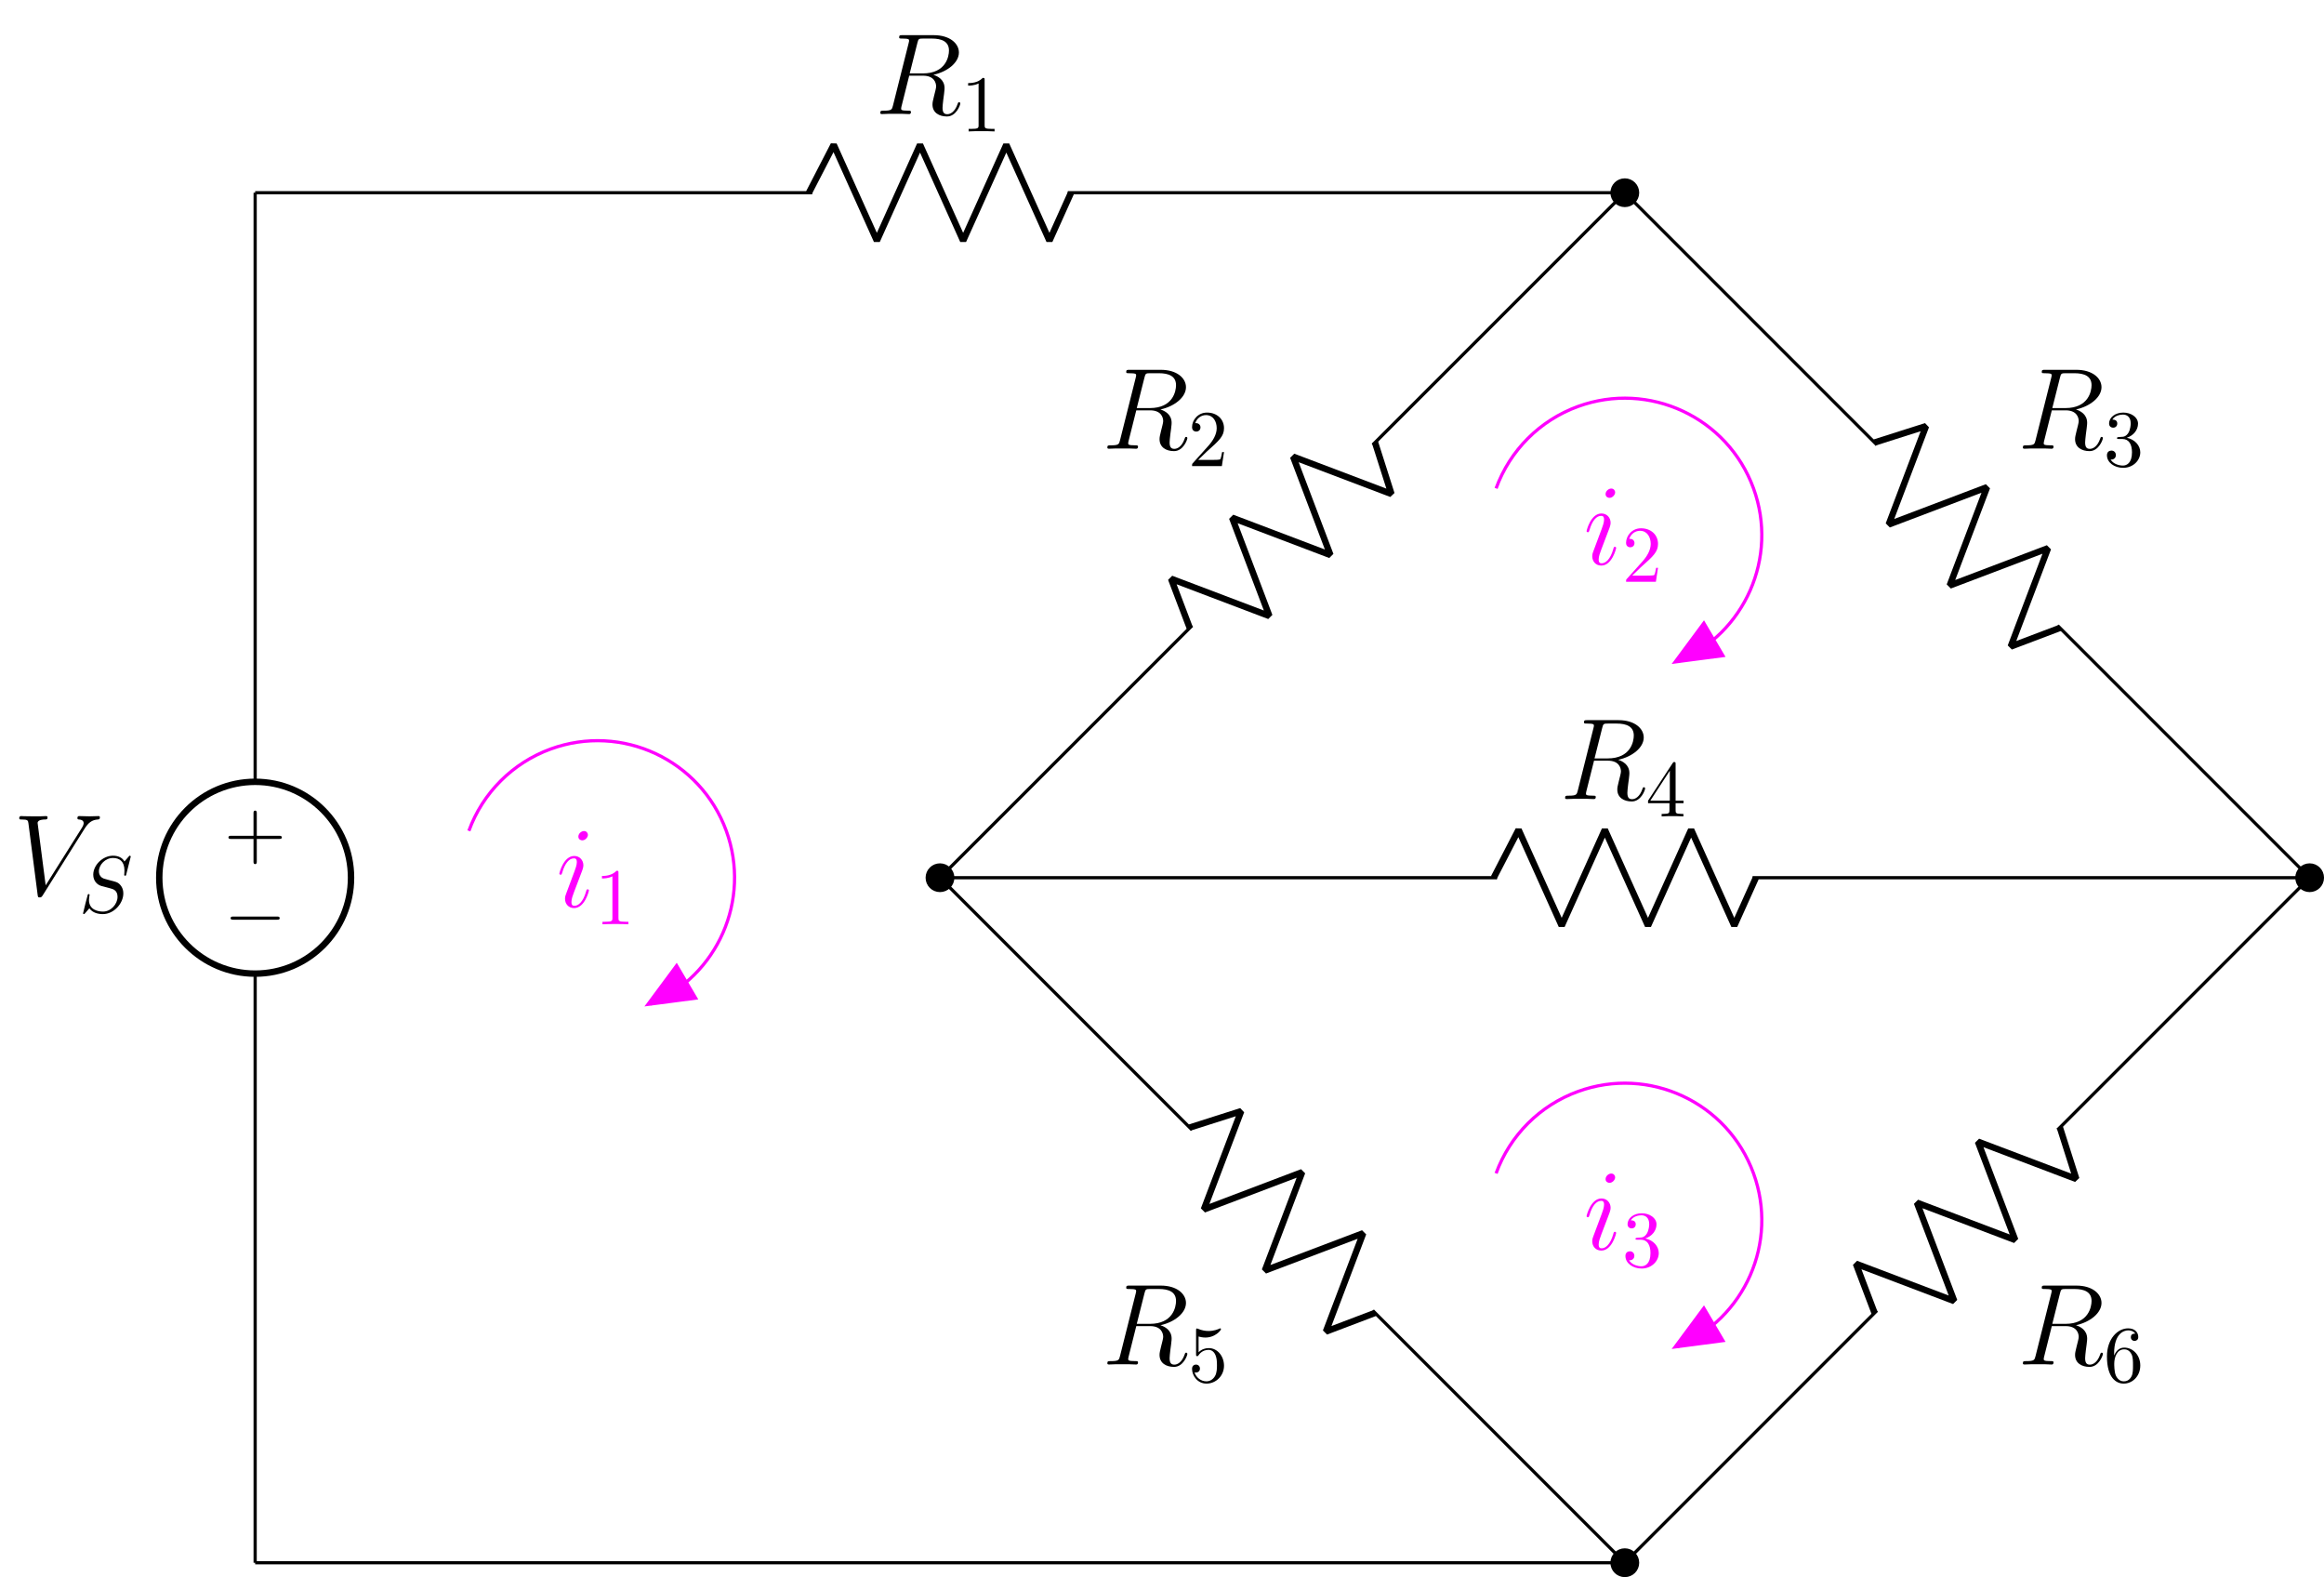 <?xml version="1.0" encoding="UTF-8"?>
<svg xmlns="http://www.w3.org/2000/svg" xmlns:xlink="http://www.w3.org/1999/xlink" width="288.588pt" height="195.792pt" viewBox="0 0 288.588 195.792" version="1.1">
<defs>
<g>
<symbol overflow="visible" id="glyph0-0">
<path style="stroke:none;" d=""/>
</symbol>
<symbol overflow="visible" id="glyph0-1">
<path style="stroke:none;" d="M -4.078 2.297 L -6.859 2.297 C -7 2.297 -7.188 2.297 -7.188 2.5 C -7.188 2.688 -7 2.688 -6.859 2.688 L -4.078 2.688 L -4.078 5.484 C -4.078 5.625 -4.078 5.812 -3.875 5.812 C -3.672 5.812 -3.672 5.625 -3.672 5.484 L -3.672 2.688 L -0.891 2.688 C -0.75 2.688 -0.562 2.688 -0.562 2.5 C -0.562 2.297 -0.75 2.297 -0.891 2.297 L -3.672 2.297 L -3.672 -0.5 C -3.672 -0.641 -3.672 -0.828 -3.875 -0.828 C -4.078 -0.828 -4.078 -0.641 -4.078 -0.5 Z M -4.078 2.297 "/>
</symbol>
<symbol overflow="visible" id="glyph1-0">
<path style="stroke:none;" d=""/>
</symbol>
<symbol overflow="visible" id="glyph1-1">
<path style="stroke:none;" d="M -6.562 2.297 C -6.734 2.297 -6.922 2.297 -6.922 2.5 C -6.922 2.688 -6.734 2.688 -6.562 2.688 L -1.172 2.688 C -1 2.688 -0.828 2.688 -0.828 2.5 C -0.828 2.297 -1 2.297 -1.172 2.297 Z M -6.562 2.297 "/>
</symbol>
<symbol overflow="visible" id="glyph2-0">
<path style="stroke:none;" d=""/>
</symbol>
<symbol overflow="visible" id="glyph2-1">
<path style="stroke:none;" d="M 8.875 -8.203 C 9.359 -8.984 9.812 -9.328 10.547 -9.375 C 10.688 -9.391 10.797 -9.391 10.797 -9.656 C 10.797 -9.703 10.766 -9.797 10.641 -9.797 C 10.391 -9.797 9.766 -9.766 9.516 -9.766 C 9.094 -9.766 8.656 -9.797 8.266 -9.797 C 8.141 -9.797 8 -9.797 8 -9.531 C 8 -9.391 8.141 -9.375 8.188 -9.375 C 8.719 -9.344 8.781 -9.078 8.781 -8.906 C 8.781 -8.688 8.578 -8.359 8.562 -8.344 L 4.062 -1.203 L 3.062 -8.938 C 3.062 -9.359 3.797 -9.375 3.953 -9.375 C 4.172 -9.375 4.297 -9.375 4.297 -9.656 C 4.297 -9.797 4.141 -9.797 4.109 -9.797 C 3.859 -9.797 3.578 -9.766 3.328 -9.766 L 2.531 -9.766 C 1.484 -9.766 1.047 -9.797 1.031 -9.797 C 0.953 -9.797 0.781 -9.797 0.781 -9.531 C 0.781 -9.375 0.875 -9.375 1.109 -9.375 C 1.844 -9.375 1.875 -9.25 1.922 -8.891 L 3.062 -0.047 C 3.109 0.266 3.109 0.297 3.312 0.297 C 3.484 0.297 3.562 0.266 3.703 0.031 Z M 8.875 -8.203 "/>
</symbol>
<symbol overflow="visible" id="glyph2-2">
<path style="stroke:none;" d="M 5.281 -8.828 C 5.406 -9.359 5.469 -9.375 6.031 -9.375 L 7.062 -9.375 C 8.297 -9.375 9.203 -9.016 9.203 -7.891 C 9.203 -7.156 8.828 -5.047 5.953 -5.047 L 4.328 -5.047 Z M 7.266 -4.875 C 9.047 -5.266 10.438 -6.406 10.438 -7.641 C 10.438 -8.766 9.312 -9.797 7.312 -9.797 L 3.422 -9.797 C 3.141 -9.797 3.016 -9.797 3.016 -9.531 C 3.016 -9.375 3.109 -9.375 3.391 -9.375 C 4.25 -9.375 4.25 -9.266 4.25 -9.109 C 4.25 -9.078 4.25 -9 4.188 -8.781 L 2.25 -1.062 C 2.125 -0.562 2.094 -0.422 1.109 -0.422 C 0.781 -0.422 0.672 -0.422 0.672 -0.141 C 0.672 0 0.828 0 0.875 0 C 1.141 0 1.438 -0.031 1.703 -0.031 L 3.406 -0.031 C 3.656 -0.031 3.953 0 4.219 0 C 4.328 0 4.484 0 4.484 -0.266 C 4.484 -0.422 4.359 -0.422 4.141 -0.422 C 3.266 -0.422 3.266 -0.531 3.266 -0.672 C 3.266 -0.688 3.266 -0.781 3.297 -0.906 L 4.266 -4.766 L 5.984 -4.766 C 7.344 -4.766 7.609 -3.906 7.609 -3.422 C 7.609 -3.219 7.453 -2.656 7.359 -2.281 C 7.203 -1.625 7.156 -1.469 7.156 -1.188 C 7.156 -0.172 7.984 0.297 8.953 0.297 C 10.109 0.297 10.609 -1.125 10.609 -1.312 C 10.609 -1.422 10.547 -1.469 10.453 -1.469 C 10.344 -1.469 10.312 -1.375 10.281 -1.266 C 9.938 -0.25 9.359 0.016 9 0.016 C 8.641 0.016 8.406 -0.141 8.406 -0.781 C 8.406 -1.141 8.578 -2.438 8.594 -2.516 C 8.656 -3.047 8.656 -3.094 8.656 -3.219 C 8.656 -4.266 7.812 -4.703 7.266 -4.875 Z M 7.266 -4.875 "/>
</symbol>
<symbol overflow="visible" id="glyph2-3">
<path style="stroke:none;" d="M 4.062 -2.047 C 4.062 -2.125 4 -2.188 3.922 -2.188 C 3.781 -2.188 3.766 -2.141 3.703 -1.891 C 3.328 -0.594 2.734 -0.141 2.266 -0.141 C 2.094 -0.141 1.891 -0.188 1.891 -0.609 C 1.891 -1 2.062 -1.438 2.219 -1.859 L 3.234 -4.531 C 3.266 -4.641 3.375 -4.906 3.375 -5.172 C 3.375 -5.781 2.938 -6.328 2.234 -6.328 C 0.922 -6.328 0.391 -4.25 0.391 -4.125 C 0.391 -4.078 0.438 -4 0.547 -4 C 0.672 -4 0.688 -4.062 0.75 -4.266 C 1.094 -5.469 1.641 -6.031 2.188 -6.031 C 2.328 -6.031 2.562 -6.031 2.562 -5.562 C 2.562 -5.188 2.375 -4.719 2.266 -4.406 L 1.266 -1.734 C 1.172 -1.5 1.094 -1.281 1.094 -1.016 C 1.094 -0.375 1.531 0.141 2.219 0.141 C 3.547 0.141 4.062 -1.953 4.062 -2.047 Z M 3.938 -8.953 C 3.938 -9.172 3.766 -9.422 3.453 -9.422 C 3.125 -9.422 2.75 -9.109 2.75 -8.734 C 2.75 -8.375 3.062 -8.266 3.234 -8.266 C 3.609 -8.266 3.938 -8.641 3.938 -8.953 Z M 3.938 -8.953 "/>
</symbol>
<symbol overflow="visible" id="glyph3-0">
<path style="stroke:none;" d=""/>
</symbol>
<symbol overflow="visible" id="glyph3-1">
<path style="stroke:none;" d="M 6.438 -6.922 C 6.438 -6.953 6.406 -7.031 6.312 -7.031 C 6.266 -7.031 6.266 -7.016 6.141 -6.875 L 5.656 -6.312 C 5.406 -6.781 4.891 -7.031 4.234 -7.031 C 2.969 -7.031 1.781 -5.875 1.781 -4.672 C 1.781 -3.875 2.297 -3.406 2.812 -3.266 L 3.875 -2.984 C 4.25 -2.891 4.797 -2.734 4.797 -1.922 C 4.797 -1.031 3.984 -0.094 3 -0.094 C 2.359 -0.094 1.25 -0.312 1.25 -1.547 C 1.25 -1.781 1.312 -2.031 1.312 -2.078 C 1.328 -2.125 1.328 -2.141 1.328 -2.156 C 1.328 -2.25 1.266 -2.266 1.219 -2.266 C 1.172 -2.266 1.141 -2.25 1.109 -2.219 C 1.078 -2.188 0.516 0.094 0.516 0.125 C 0.516 0.172 0.562 0.219 0.625 0.219 C 0.672 0.219 0.688 0.203 0.812 0.062 L 1.297 -0.5 C 1.719 0.078 2.406 0.219 2.984 0.219 C 4.344 0.219 5.516 -1.109 5.516 -2.344 C 5.516 -3.031 5.172 -3.375 5.031 -3.516 C 4.797 -3.734 4.641 -3.781 3.766 -4 C 3.531 -4.062 3.188 -4.172 3.094 -4.188 C 2.828 -4.281 2.484 -4.562 2.484 -5.094 C 2.484 -5.906 3.281 -6.75 4.234 -6.75 C 5.047 -6.75 5.656 -6.312 5.656 -5.203 C 5.656 -4.891 5.625 -4.703 5.625 -4.641 C 5.625 -4.641 5.625 -4.547 5.734 -4.547 C 5.844 -4.547 5.859 -4.578 5.891 -4.75 Z M 6.438 -6.922 "/>
</symbol>
<symbol overflow="visible" id="glyph4-0">
<path style="stroke:none;" d=""/>
</symbol>
<symbol overflow="visible" id="glyph4-1">
<path style="stroke:none;" d="M 2.938 -6.375 C 2.938 -6.625 2.938 -6.641 2.703 -6.641 C 2.078 -6 1.203 -6 0.891 -6 L 0.891 -5.688 C 1.094 -5.688 1.672 -5.688 2.188 -5.953 L 2.188 -0.781 C 2.188 -0.422 2.156 -0.312 1.266 -0.312 L 0.953 -0.312 L 0.953 0 C 1.297 -0.031 2.156 -0.031 2.562 -0.031 C 2.953 -0.031 3.828 -0.031 4.172 0 L 4.172 -0.312 L 3.859 -0.312 C 2.953 -0.312 2.938 -0.422 2.938 -0.781 Z M 2.938 -6.375 "/>
</symbol>
<symbol overflow="visible" id="glyph4-2">
<path style="stroke:none;" d="M 1.266 -0.766 L 2.328 -1.797 C 3.875 -3.172 4.469 -3.703 4.469 -4.703 C 4.469 -5.844 3.578 -6.641 2.359 -6.641 C 1.234 -6.641 0.5 -5.719 0.5 -4.828 C 0.5 -4.281 1 -4.281 1.031 -4.281 C 1.203 -4.281 1.547 -4.391 1.547 -4.812 C 1.547 -5.062 1.359 -5.328 1.016 -5.328 C 0.938 -5.328 0.922 -5.328 0.891 -5.312 C 1.109 -5.969 1.656 -6.328 2.234 -6.328 C 3.141 -6.328 3.562 -5.516 3.562 -4.703 C 3.562 -3.906 3.078 -3.125 2.516 -2.5 L 0.609 -0.375 C 0.5 -0.266 0.5 -0.234 0.5 0 L 4.203 0 L 4.469 -1.734 L 4.234 -1.734 C 4.172 -1.438 4.109 -1 4 -0.844 C 3.938 -0.766 3.281 -0.766 3.062 -0.766 Z M 1.266 -0.766 "/>
</symbol>
<symbol overflow="visible" id="glyph4-3">
<path style="stroke:none;" d="M 4.469 -2 C 4.469 -3.188 3.656 -4.188 2.578 -4.188 C 2.109 -4.188 1.672 -4.031 1.312 -3.672 L 1.312 -5.625 C 1.516 -5.562 1.844 -5.5 2.156 -5.5 C 3.391 -5.5 4.094 -6.406 4.094 -6.531 C 4.094 -6.594 4.062 -6.641 3.984 -6.641 C 3.984 -6.641 3.953 -6.641 3.906 -6.609 C 3.703 -6.516 3.219 -6.312 2.547 -6.312 C 2.156 -6.312 1.688 -6.391 1.219 -6.594 C 1.141 -6.625 1.125 -6.625 1.109 -6.625 C 1 -6.625 1 -6.547 1 -6.391 L 1 -3.438 C 1 -3.266 1 -3.188 1.141 -3.188 C 1.219 -3.188 1.234 -3.203 1.281 -3.266 C 1.391 -3.422 1.75 -3.969 2.562 -3.969 C 3.078 -3.969 3.328 -3.516 3.406 -3.328 C 3.562 -2.953 3.594 -2.578 3.594 -2.078 C 3.594 -1.719 3.594 -1.125 3.344 -0.703 C 3.109 -0.312 2.734 -0.062 2.281 -0.062 C 1.562 -0.062 0.984 -0.594 0.812 -1.172 C 0.844 -1.172 0.875 -1.156 0.984 -1.156 C 1.312 -1.156 1.484 -1.406 1.484 -1.641 C 1.484 -1.891 1.312 -2.141 0.984 -2.141 C 0.844 -2.141 0.5 -2.062 0.5 -1.609 C 0.5 -0.75 1.188 0.219 2.297 0.219 C 3.453 0.219 4.469 -0.734 4.469 -2 Z M 4.469 -2 "/>
</symbol>
<symbol overflow="visible" id="glyph4-4">
<path style="stroke:none;" d="M 2.891 -3.516 C 3.703 -3.781 4.281 -4.469 4.281 -5.266 C 4.281 -6.078 3.406 -6.641 2.453 -6.641 C 1.453 -6.641 0.688 -6.047 0.688 -5.281 C 0.688 -4.953 0.906 -4.766 1.203 -4.766 C 1.5 -4.766 1.703 -4.984 1.703 -5.281 C 1.703 -5.766 1.234 -5.766 1.094 -5.766 C 1.391 -6.266 2.047 -6.391 2.406 -6.391 C 2.828 -6.391 3.375 -6.172 3.375 -5.281 C 3.375 -5.156 3.344 -4.578 3.094 -4.141 C 2.797 -3.656 2.453 -3.625 2.203 -3.625 C 2.125 -3.609 1.891 -3.594 1.812 -3.594 C 1.734 -3.578 1.672 -3.562 1.672 -3.469 C 1.672 -3.359 1.734 -3.359 1.906 -3.359 L 2.344 -3.359 C 3.156 -3.359 3.531 -2.688 3.531 -1.703 C 3.531 -0.344 2.844 -0.062 2.406 -0.062 C 1.969 -0.062 1.219 -0.234 0.875 -0.812 C 1.219 -0.766 1.531 -0.984 1.531 -1.359 C 1.531 -1.719 1.266 -1.922 0.984 -1.922 C 0.734 -1.922 0.422 -1.781 0.422 -1.344 C 0.422 -0.438 1.344 0.219 2.438 0.219 C 3.656 0.219 4.562 -0.688 4.562 -1.703 C 4.562 -2.516 3.922 -3.297 2.891 -3.516 Z M 2.891 -3.516 "/>
</symbol>
<symbol overflow="visible" id="glyph4-5">
<path style="stroke:none;" d="M 1.312 -3.266 L 1.312 -3.516 C 1.312 -6.031 2.547 -6.391 3.062 -6.391 C 3.297 -6.391 3.719 -6.328 3.938 -5.984 C 3.781 -5.984 3.391 -5.984 3.391 -5.547 C 3.391 -5.234 3.625 -5.078 3.844 -5.078 C 4 -5.078 4.312 -5.172 4.312 -5.562 C 4.312 -6.156 3.875 -6.641 3.047 -6.641 C 1.766 -6.641 0.422 -5.359 0.422 -3.156 C 0.422 -0.484 1.578 0.219 2.5 0.219 C 3.609 0.219 4.562 -0.719 4.562 -2.031 C 4.562 -3.297 3.672 -4.25 2.562 -4.25 C 1.891 -4.25 1.516 -3.75 1.312 -3.266 Z M 2.5 -0.062 C 1.875 -0.062 1.578 -0.656 1.516 -0.812 C 1.328 -1.281 1.328 -2.078 1.328 -2.25 C 1.328 -3.031 1.656 -4.031 2.547 -4.031 C 2.719 -4.031 3.172 -4.031 3.484 -3.406 C 3.656 -3.047 3.656 -2.531 3.656 -2.047 C 3.656 -1.562 3.656 -1.062 3.484 -0.703 C 3.188 -0.109 2.734 -0.062 2.5 -0.062 Z M 2.5 -0.062 "/>
</symbol>
<symbol overflow="visible" id="glyph4-6">
<path style="stroke:none;" d="M 2.938 -1.641 L 2.938 -0.781 C 2.938 -0.422 2.906 -0.312 2.172 -0.312 L 1.969 -0.312 L 1.969 0 C 2.375 -0.031 2.891 -0.031 3.312 -0.031 C 3.734 -0.031 4.25 -0.031 4.672 0 L 4.672 -0.312 L 4.453 -0.312 C 3.719 -0.312 3.703 -0.422 3.703 -0.781 L 3.703 -1.641 L 4.688 -1.641 L 4.688 -1.953 L 3.703 -1.953 L 3.703 -6.484 C 3.703 -6.688 3.703 -6.75 3.531 -6.75 C 3.453 -6.75 3.422 -6.75 3.344 -6.625 L 0.281 -1.953 L 0.281 -1.641 Z M 2.984 -1.953 L 0.562 -1.953 L 2.984 -5.672 Z M 2.984 -1.953 "/>
</symbol>
</g>
<clipPath id="clip1">
  <path d="M 200 192 L 204 192 L 204 195.793 L 200 195.793 Z M 200 192 "/>
</clipPath>
<clipPath id="clip2">
  <path d="M 194 186 L 209 186 L 209 195.793 L 194 195.793 Z M 194 186 "/>
</clipPath>
<clipPath id="clip3">
  <path d="M 111 18 L 208 18 L 208 195.793 L 111 195.793 Z M 111 18 "/>
</clipPath>
<clipPath id="clip4">
  <path d="M 196 18 L 288.59 18 L 288.59 195.793 L 196 195.793 Z M 196 18 "/>
</clipPath>
<clipPath id="clip5">
  <path d="M 285 107 L 288.59 107 L 288.59 111 L 285 111 Z M 285 107 "/>
</clipPath>
<clipPath id="clip6">
  <path d="M 279 101 L 288.59 101 L 288.59 117 L 279 117 Z M 279 101 "/>
</clipPath>
</defs>
<g id="surface1">
<path style="fill:none;stroke-width:0.399;stroke-linecap:butt;stroke-linejoin:miter;stroke:rgb(0%,0%,0%);stroke-opacity:1;stroke-miterlimit:10;" d="M -0 -0.002 L -0 0.197 M -0 -0.002 L -0 73.135 M -0 96.947 L -0 170.08 M -0 169.881 L -0 170.08 " transform="matrix(1,0,0,-1,31.684,194.006)"/>
<path style="fill:none;stroke-width:0.797;stroke-linecap:butt;stroke-linejoin:miter;stroke:rgb(0%,0%,0%);stroke-opacity:1;stroke-miterlimit:10;" d="M -11.907 85.041 C -11.907 78.467 -6.575 73.135 -0 73.135 C 6.574 73.135 11.906 78.467 11.906 85.041 C 11.906 91.615 6.574 96.947 -0 96.947 C -6.575 96.947 -11.907 91.615 -11.907 85.041 Z M -11.907 85.041 " transform="matrix(1,0,0,-1,31.684,194.006)"/>
<g style="fill:rgb(0%,0%,0%);fill-opacity:1;">
  <use xlink:href="#glyph0-1" x="35.558" y="101.463"/>
</g>
<g style="fill:rgb(0%,0%,0%);fill-opacity:1;">
  <use xlink:href="#glyph1-1" x="35.558" y="111.489"/>
</g>
<g style="fill:rgb(0%,0%,0%);fill-opacity:1;">
  <use xlink:href="#glyph2-1" x="1.609" y="111.111"/>
</g>
<g style="fill:rgb(0%,0%,0%);fill-opacity:1;">
  <use xlink:href="#glyph3-1" x="9.798" y="113.263"/>
</g>
<path style="fill:none;stroke-width:0.399;stroke-linecap:butt;stroke-linejoin:miter;stroke:rgb(0%,0%,0%);stroke-opacity:1;stroke-miterlimit:10;" d="M -0 170.08 L 0.199 170.08 M -0 170.08 L 69.168 170.08 M 100.914 170.08 L 170.082 170.08 M 169.882 170.08 L 170.082 170.08 " transform="matrix(1,0,0,-1,31.684,194.006)"/>
<path style="fill:none;stroke-width:0.797;stroke-linecap:butt;stroke-linejoin:bevel;stroke:rgb(0%,0%,0%);stroke-opacity:1;stroke-miterlimit:10;" d="M 68.769 170.08 L 71.843 176.033 L 77.203 164.127 L 82.562 176.033 L 87.918 164.127 L 93.277 176.033 L 98.632 164.127 L 101.312 170.08 " transform="matrix(1,0,0,-1,31.684,194.006)"/>
<path style="fill-rule:nonzero;fill:rgb(0%,0%,0%);fill-opacity:1;stroke-width:0.399;stroke-linecap:butt;stroke-linejoin:miter;stroke:rgb(0%,0%,0%);stroke-opacity:1;stroke-miterlimit:10;" d="M 171.668 170.08 C 171.668 170.959 170.957 171.666 170.082 171.666 C 169.203 171.666 168.492 170.959 168.492 170.08 C 168.492 169.205 169.203 168.494 170.082 168.494 C 170.957 168.494 171.668 169.205 171.668 170.08 Z M 171.668 170.08 " transform="matrix(1,0,0,-1,31.684,194.006)"/>
<g style="fill:rgb(0%,0%,0%);fill-opacity:1;">
  <use xlink:href="#glyph2-2" x="108.637" y="14.162"/>
</g>
<g style="fill:rgb(0%,0%,0%);fill-opacity:1;">
  <use xlink:href="#glyph4-1" x="119.33" y="16.314"/>
</g>
<path style="fill:none;stroke-width:0.399;stroke-linecap:butt;stroke-linejoin:miter;stroke:rgb(0%,0%,0%);stroke-opacity:1;stroke-miterlimit:10;" d="M -0 -0.002 L 0.199 -0.002 M -0 -0.002 L 85.039 -0.002 M 85.039 -0.002 L 170.082 -0.002 M 169.882 -0.002 L 170.082 -0.002 " transform="matrix(1,0,0,-1,31.684,194.006)"/>
<g clip-path="url(#clip1)" clip-rule="nonzero">
<path style=" stroke:none;fill-rule:nonzero;fill:rgb(0%,0%,0%);fill-opacity:1;" d="M 203.352 194.008 C 203.352 193.129 202.641 192.418 201.766 192.418 C 200.887 192.418 200.176 193.129 200.176 194.008 C 200.176 194.883 200.887 195.594 201.766 195.594 C 202.641 195.594 203.352 194.883 203.352 194.008 Z M 203.352 194.008 "/>
</g>
<g clip-path="url(#clip2)" clip-rule="nonzero">
<path style="fill:none;stroke-width:0.399;stroke-linecap:butt;stroke-linejoin:miter;stroke:rgb(0%,0%,0%);stroke-opacity:1;stroke-miterlimit:10;" d="M 171.668 -0.002 C 171.668 0.877 170.957 1.588 170.082 1.588 C 169.203 1.588 168.492 0.877 168.492 -0.002 C 168.492 -0.877 169.203 -1.588 170.082 -1.588 C 170.957 -1.588 171.668 -0.877 171.668 -0.002 Z M 171.668 -0.002 " transform="matrix(1,0,0,-1,31.684,194.006)"/>
</g>
<g clip-path="url(#clip3)" clip-rule="nonzero">
<path style="fill:none;stroke-width:0.399;stroke-linecap:butt;stroke-linejoin:miter;stroke:rgb(0%,0%,0%);stroke-opacity:1;stroke-miterlimit:10;" d="M 170.082 170.08 L 169.941 169.94 M 170.082 170.08 L 138.785 138.787 M 116.336 116.334 L 85.039 85.041 M 85.183 85.182 L 85.039 85.041 L 85.183 84.901 M 85.039 85.041 L 116.336 53.744 M 138.785 31.295 L 170.082 -0.002 M 169.941 0.143 L 170.082 -0.002 " transform="matrix(1,0,0,-1,31.684,194.006)"/>
</g>
<path style="fill:none;stroke-width:0.797;stroke-linecap:butt;stroke-linejoin:bevel;stroke:rgb(0%,0%,0%);stroke-opacity:1;stroke-miterlimit:10;" d="M 139.066 139.069 L 141.101 132.682 L 128.894 137.311 L 133.523 125.104 L 121.316 129.736 L 125.945 117.529 L 113.738 122.158 L 116.054 116.053 " transform="matrix(1,0,0,-1,31.684,194.006)"/>
<path style="fill-rule:nonzero;fill:rgb(0%,0%,0%);fill-opacity:1;stroke-width:0.399;stroke-linecap:butt;stroke-linejoin:miter;stroke:rgb(0%,0%,0%);stroke-opacity:1;stroke-miterlimit:10;" d="M 86.629 85.041 C 86.629 85.916 85.918 86.627 85.039 86.627 C 84.164 86.627 83.453 85.916 83.453 85.041 C 83.453 84.162 84.164 83.455 85.039 83.455 C 85.918 83.455 86.629 84.162 86.629 85.041 Z M 86.629 85.041 " transform="matrix(1,0,0,-1,31.684,194.006)"/>
<g style="fill:rgb(0%,0%,0%);fill-opacity:1;">
  <use xlink:href="#glyph2-2" x="136.833" y="55.708"/>
</g>
<g style="fill:rgb(0%,0%,0%);fill-opacity:1;">
  <use xlink:href="#glyph4-2" x="147.525" y="57.86"/>
</g>
<path style="fill:none;stroke-width:0.797;stroke-linecap:butt;stroke-linejoin:bevel;stroke:rgb(0%,0%,0%);stroke-opacity:1;stroke-miterlimit:10;" d="M 116.054 54.026 L 122.441 56.061 L 117.808 43.854 L 130.015 48.483 L 125.386 36.276 L 137.593 40.904 L 132.964 28.697 L 139.066 31.014 " transform="matrix(1,0,0,-1,31.684,194.006)"/>
<g style="fill:rgb(0%,0%,0%);fill-opacity:1;">
  <use xlink:href="#glyph2-2" x="136.833" y="169.398"/>
</g>
<g style="fill:rgb(0%,0%,0%);fill-opacity:1;">
  <use xlink:href="#glyph4-3" x="147.525" y="171.55"/>
</g>
<g clip-path="url(#clip4)" clip-rule="nonzero">
<path style="fill:none;stroke-width:0.399;stroke-linecap:butt;stroke-linejoin:miter;stroke:rgb(0%,0%,0%);stroke-opacity:1;stroke-miterlimit:10;" d="M 170.082 170.08 L 170.222 169.94 M 170.082 170.08 L 201.375 138.787 M 223.828 116.334 L 255.121 85.041 M 254.98 85.182 L 255.121 85.041 L 254.98 84.901 M 255.121 85.041 L 223.828 53.744 M 201.375 31.295 L 170.082 -0.002 M 170.222 0.143 L 170.082 -0.002 " transform="matrix(1,0,0,-1,31.684,194.006)"/>
</g>
<path style="fill:none;stroke-width:0.797;stroke-linecap:butt;stroke-linejoin:bevel;stroke:rgb(0%,0%,0%);stroke-opacity:1;stroke-miterlimit:10;" d="M 201.093 139.069 L 207.48 141.1 L 202.851 128.893 L 215.058 133.522 L 210.425 121.315 L 222.632 125.947 L 218.004 113.74 L 224.109 116.053 " transform="matrix(1,0,0,-1,31.684,194.006)"/>
<g clip-path="url(#clip5)" clip-rule="nonzero">
<path style=" stroke:none;fill-rule:nonzero;fill:rgb(0%,0%,0%);fill-opacity:1;" d="M 288.391 108.965 C 288.391 108.09 287.684 107.379 286.805 107.379 C 285.93 107.379 285.219 108.09 285.219 108.965 C 285.219 109.844 285.93 110.551 286.805 110.551 C 287.684 110.551 288.391 109.844 288.391 108.965 Z M 288.391 108.965 "/>
</g>
<g clip-path="url(#clip6)" clip-rule="nonzero">
<path style="fill:none;stroke-width:0.399;stroke-linecap:butt;stroke-linejoin:miter;stroke:rgb(0%,0%,0%);stroke-opacity:1;stroke-miterlimit:10;" d="M 256.707 85.041 C 256.707 85.916 256 86.627 255.121 86.627 C 254.246 86.627 253.535 85.916 253.535 85.041 C 253.535 84.162 254.246 83.455 255.121 83.455 C 256 83.455 256.707 84.162 256.707 85.041 Z M 256.707 85.041 " transform="matrix(1,0,0,-1,31.684,194.006)"/>
</g>
<g style="fill:rgb(0%,0%,0%);fill-opacity:1;">
  <use xlink:href="#glyph2-2" x="250.521" y="55.708"/>
</g>
<g style="fill:rgb(0%,0%,0%);fill-opacity:1;">
  <use xlink:href="#glyph4-4" x="261.213" y="57.86"/>
</g>
<path style="fill:none;stroke-width:0.797;stroke-linecap:butt;stroke-linejoin:bevel;stroke:rgb(0%,0%,0%);stroke-opacity:1;stroke-miterlimit:10;" d="M 224.109 54.026 L 226.14 47.643 L 213.933 52.272 L 218.562 40.065 L 206.355 44.694 L 210.988 32.486 L 198.781 37.115 L 201.093 31.014 " transform="matrix(1,0,0,-1,31.684,194.006)"/>
<g style="fill:rgb(0%,0%,0%);fill-opacity:1;">
  <use xlink:href="#glyph2-2" x="250.521" y="169.398"/>
</g>
<g style="fill:rgb(0%,0%,0%);fill-opacity:1;">
  <use xlink:href="#glyph4-5" x="261.213" y="171.55"/>
</g>
<path style="fill:none;stroke-width:0.399;stroke-linecap:butt;stroke-linejoin:miter;stroke:rgb(0%,0%,0%);stroke-opacity:1;stroke-miterlimit:10;" d="M 85.039 85.041 L 85.238 85.041 M 85.039 85.041 L 154.207 85.041 M 185.957 85.041 L 255.121 85.041 M 254.921 85.041 L 255.121 85.041 " transform="matrix(1,0,0,-1,31.684,194.006)"/>
<path style="fill:none;stroke-width:0.797;stroke-linecap:butt;stroke-linejoin:bevel;stroke:rgb(0%,0%,0%);stroke-opacity:1;stroke-miterlimit:10;" d="M 153.808 85.041 L 156.886 90.994 L 162.242 79.088 L 167.601 90.994 L 172.961 79.088 L 178.316 90.994 L 183.675 79.088 L 186.355 85.041 " transform="matrix(1,0,0,-1,31.684,194.006)"/>
<g style="fill:rgb(0%,0%,0%);fill-opacity:1;">
  <use xlink:href="#glyph2-2" x="193.677" y="99.201"/>
</g>
<g style="fill:rgb(0%,0%,0%);fill-opacity:1;">
  <use xlink:href="#glyph4-6" x="204.369" y="101.353"/>
</g>
<path style="fill:none;stroke-width:0.399;stroke-linecap:butt;stroke-linejoin:miter;stroke:rgb(100%,0%,100%);stroke-opacity:1;stroke-miterlimit:10;" d="M 49.089 69.354 C 57.421 72.834 61.621 82.287 58.504 90.858 C 55.289 99.686 45.531 104.236 36.703 101.022 C 31.98 99.303 28.257 95.58 26.539 90.858 " transform="matrix(1,0,0,-1,31.684,194.006)"/>
<path style="fill-rule:nonzero;fill:rgb(100%,0%,100%);fill-opacity:1;stroke-width:0.399;stroke-linecap:butt;stroke-linejoin:miter;stroke:rgb(100%,0%,100%);stroke-opacity:1;stroke-miterlimit:10;" d="M -5.203 2.334 L 0.298 -0.002 L -5.203 -2.338 Z M -5.203 2.334 " transform="matrix(-0.862,0.507,0.507,0.862,80.719,124.538)"/>
<g style="fill:rgb(100%,0%,100%);fill-opacity:1;">
  <use xlink:href="#glyph2-3" x="69.068" y="112.593"/>
</g>
<g style="fill:rgb(100%,0%,100%);fill-opacity:1;">
  <use xlink:href="#glyph4-1" x="73.86" y="114.745"/>
</g>
<path style="fill:none;stroke-width:0.399;stroke-linecap:butt;stroke-linejoin:miter;stroke:rgb(100%,0%,100%);stroke-opacity:1;stroke-miterlimit:10;" d="M 176.652 111.873 C 184.98 115.354 189.183 124.807 186.062 133.377 C 182.851 142.205 173.089 146.756 164.265 143.545 C 159.539 141.822 155.816 138.104 154.097 133.377 " transform="matrix(1,0,0,-1,31.684,194.006)"/>
<path style="fill-rule:nonzero;fill:rgb(100%,0%,100%);fill-opacity:1;stroke-width:0.399;stroke-linecap:butt;stroke-linejoin:miter;stroke:rgb(100%,0%,100%);stroke-opacity:1;stroke-miterlimit:10;" d="M -5.204 2.336 L 0.297 -0 L -5.204 -2.336 Z M -5.204 2.336 " transform="matrix(-0.862,0.507,0.507,0.862,208.279,82.018)"/>
<g style="fill:rgb(100%,0%,100%);fill-opacity:1;">
  <use xlink:href="#glyph2-3" x="196.627" y="70.073"/>
</g>
<g style="fill:rgb(100%,0%,100%);fill-opacity:1;">
  <use xlink:href="#glyph4-2" x="201.419" y="72.225"/>
</g>
<path style="fill:none;stroke-width:0.399;stroke-linecap:butt;stroke-linejoin:miter;stroke:rgb(100%,0%,100%);stroke-opacity:1;stroke-miterlimit:10;" d="M 176.652 26.834 C 184.98 30.315 189.183 39.764 186.062 48.338 C 182.851 57.166 173.089 61.717 164.265 58.502 C 159.539 56.783 155.816 53.061 154.097 48.338 " transform="matrix(1,0,0,-1,31.684,194.006)"/>
<path style="fill-rule:nonzero;fill:rgb(100%,0%,100%);fill-opacity:1;stroke-width:0.399;stroke-linecap:butt;stroke-linejoin:miter;stroke:rgb(100%,0%,100%);stroke-opacity:1;stroke-miterlimit:10;" d="M -5.205 2.334 L 0.298 0.002 L -5.203 -2.334 Z M -5.205 2.334 " transform="matrix(-0.862,0.507,0.507,0.862,208.279,167.058)"/>
<g style="fill:rgb(100%,0%,100%);fill-opacity:1;">
  <use xlink:href="#glyph2-3" x="196.627" y="155.113"/>
</g>
<g style="fill:rgb(100%,0%,100%);fill-opacity:1;">
  <use xlink:href="#glyph4-4" x="201.419" y="157.265"/>
</g>
</g>
</svg>
